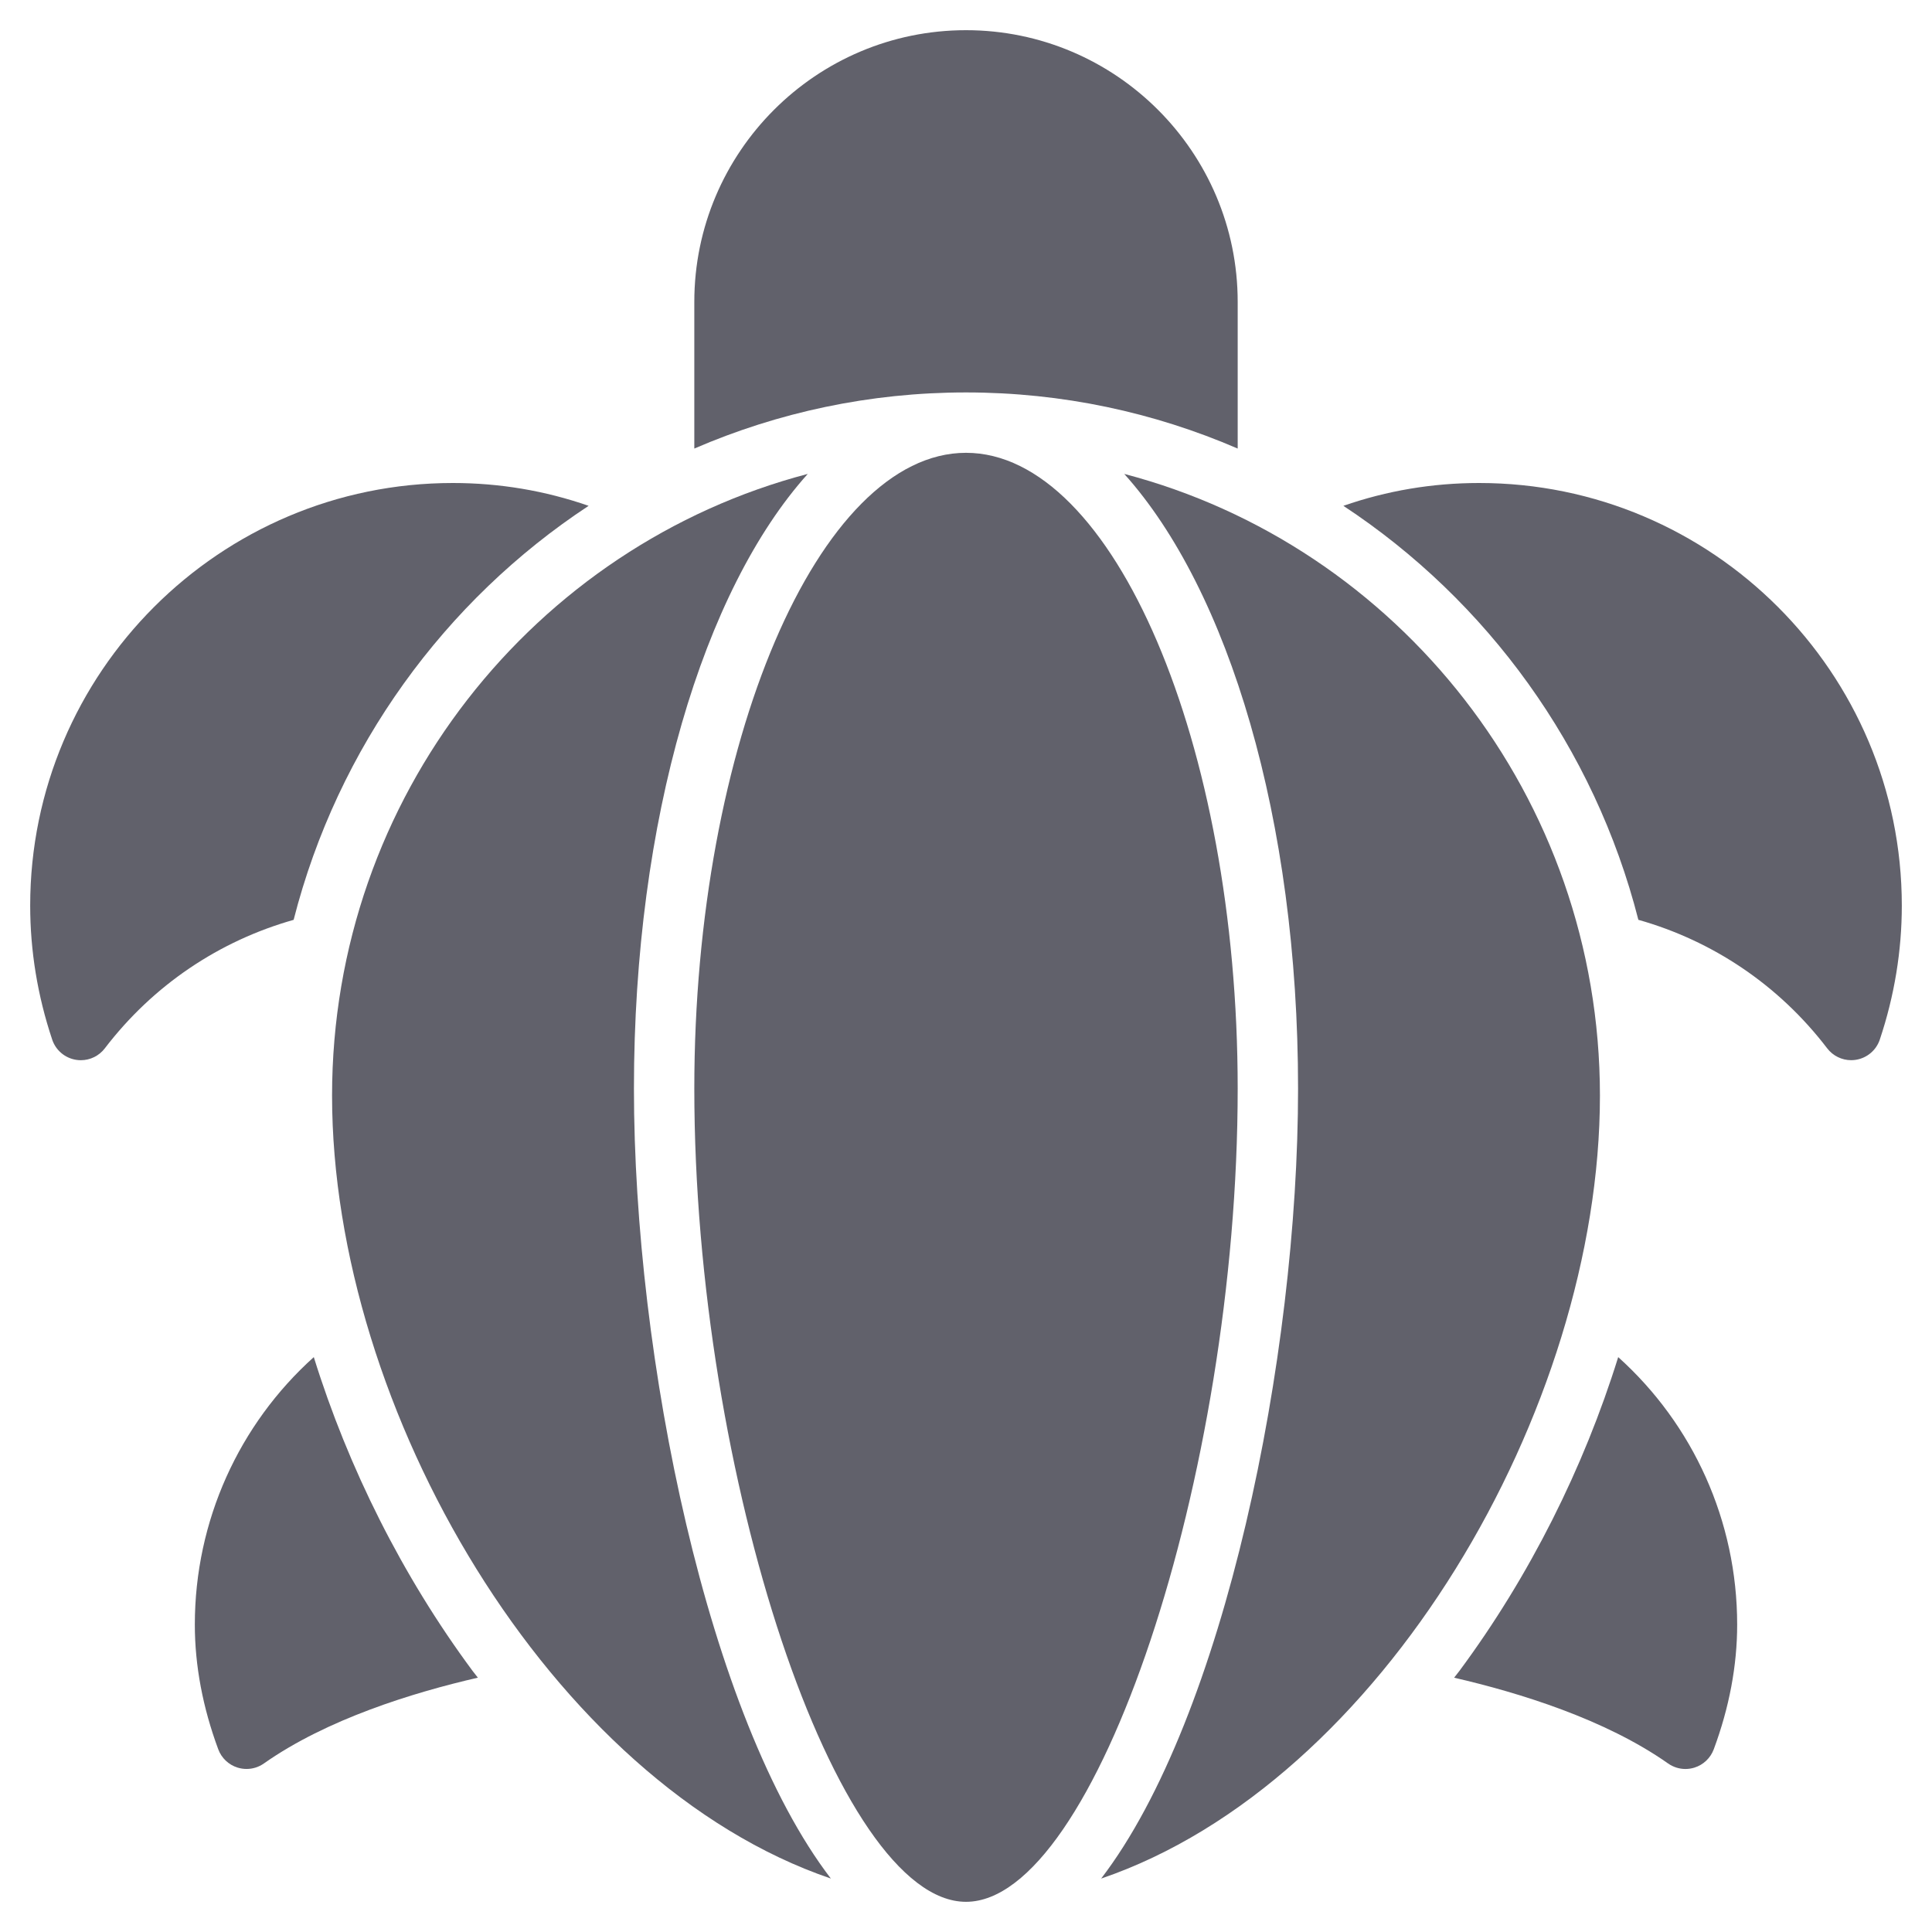 <svg xmlns="http://www.w3.org/2000/svg" height="64" width="64" viewBox="0 0 64 64"><title>turtle 3</title><g fill="#61616b" class="nc-icon-wrapper"><path fill="#61616b" d="M23,36.059C23,48.899,27.71,63,32,63s9-14.101,9-26.941C41,24.644,36.879,15,32,15 S23,24.644,23,36.059z"></path> <path fill="#61616b" d="M21,36.059c0-8.925,2.303-16.514,5.758-20.36C17.712,18.069,11,26.391,11,36.294 c0,10.396,7.249,22.775,16.523,25.935C23.441,56.902,21,44.962,21,36.059z"></path> <path fill="#61616b" d="M37.242,15.699C40.697,19.544,43,27.133,43,36.059c0,8.904-2.441,20.843-6.523,26.171 C45.751,59.069,53,46.69,53,36.294C53,26.391,46.288,18.069,37.242,15.699z"></path> <path data-color="color-2" fill="#61616b" d="M19.499,16.756C18.06,16.256,16.555,16,15,16C7.28,16,1,22.28,1,30 c0,1.498,0.245,2.991,0.729,4.438c0.117,0.351,0.419,0.608,0.784,0.669 c0.055,0.009,0.109,0.014,0.164,0.014c0.309,0,0.604-0.143,0.795-0.393 c1.608-2.104,3.799-3.562,6.255-4.257C11.185,24.757,14.738,19.891,19.499,16.756z"></path> <path data-color="color-2" fill="#61616b" d="M32,13c3.192,0,6.234,0.663,9,1.859V10c0-4.963-4.037-9-9-9s-9,4.037-9,9 v4.859C25.766,13.663,28.808,13,32,13z"></path> <path data-color="color-2" fill="#61616b" d="M49,16c-1.555,0-3.06,0.256-4.499,0.756 c4.761,3.135,8.314,8.001,9.772,13.714c2.456,0.695,4.647,2.153,6.255,4.257 c0.191,0.25,0.486,0.393,0.795,0.393c0.055,0,0.109-0.005,0.164-0.014 c0.365-0.061,0.667-0.318,0.784-0.669C62.755,32.991,63,31.498,63,30C63,22.28,56.72,16,49,16z"></path> <path data-color="color-2" fill="#61616b" d="M53.605,44.956c-1.139,3.664-2.937,7.261-5.257,10.391 c-0.058,0.078-0.119,0.152-0.178,0.229c2.16,0.498,5.005,1.376,7.087,2.841 c0.17,0.12,0.372,0.183,0.575,0.183c0.1,0,0.199-0.015,0.297-0.045 c0.296-0.092,0.532-0.316,0.641-0.606c0.515-1.387,0.776-2.776,0.776-4.13 C57.546,50.378,56.082,47.183,53.605,44.956z"></path> <path data-color="color-2" fill="#61616b" d="M15.652,55.347c-2.32-3.13-4.118-6.727-5.257-10.391 c-2.477,2.227-3.941,5.422-3.941,8.862c0,1.354,0.262,2.743,0.776,4.13 c0.108,0.29,0.345,0.515,0.641,0.606c0.098,0.03,0.197,0.045,0.297,0.045 c0.203,0,0.405-0.062,0.575-0.183c2.082-1.465,4.927-2.344,7.087-2.841 C15.772,55.498,15.711,55.425,15.652,55.347z"></path></g></svg>
